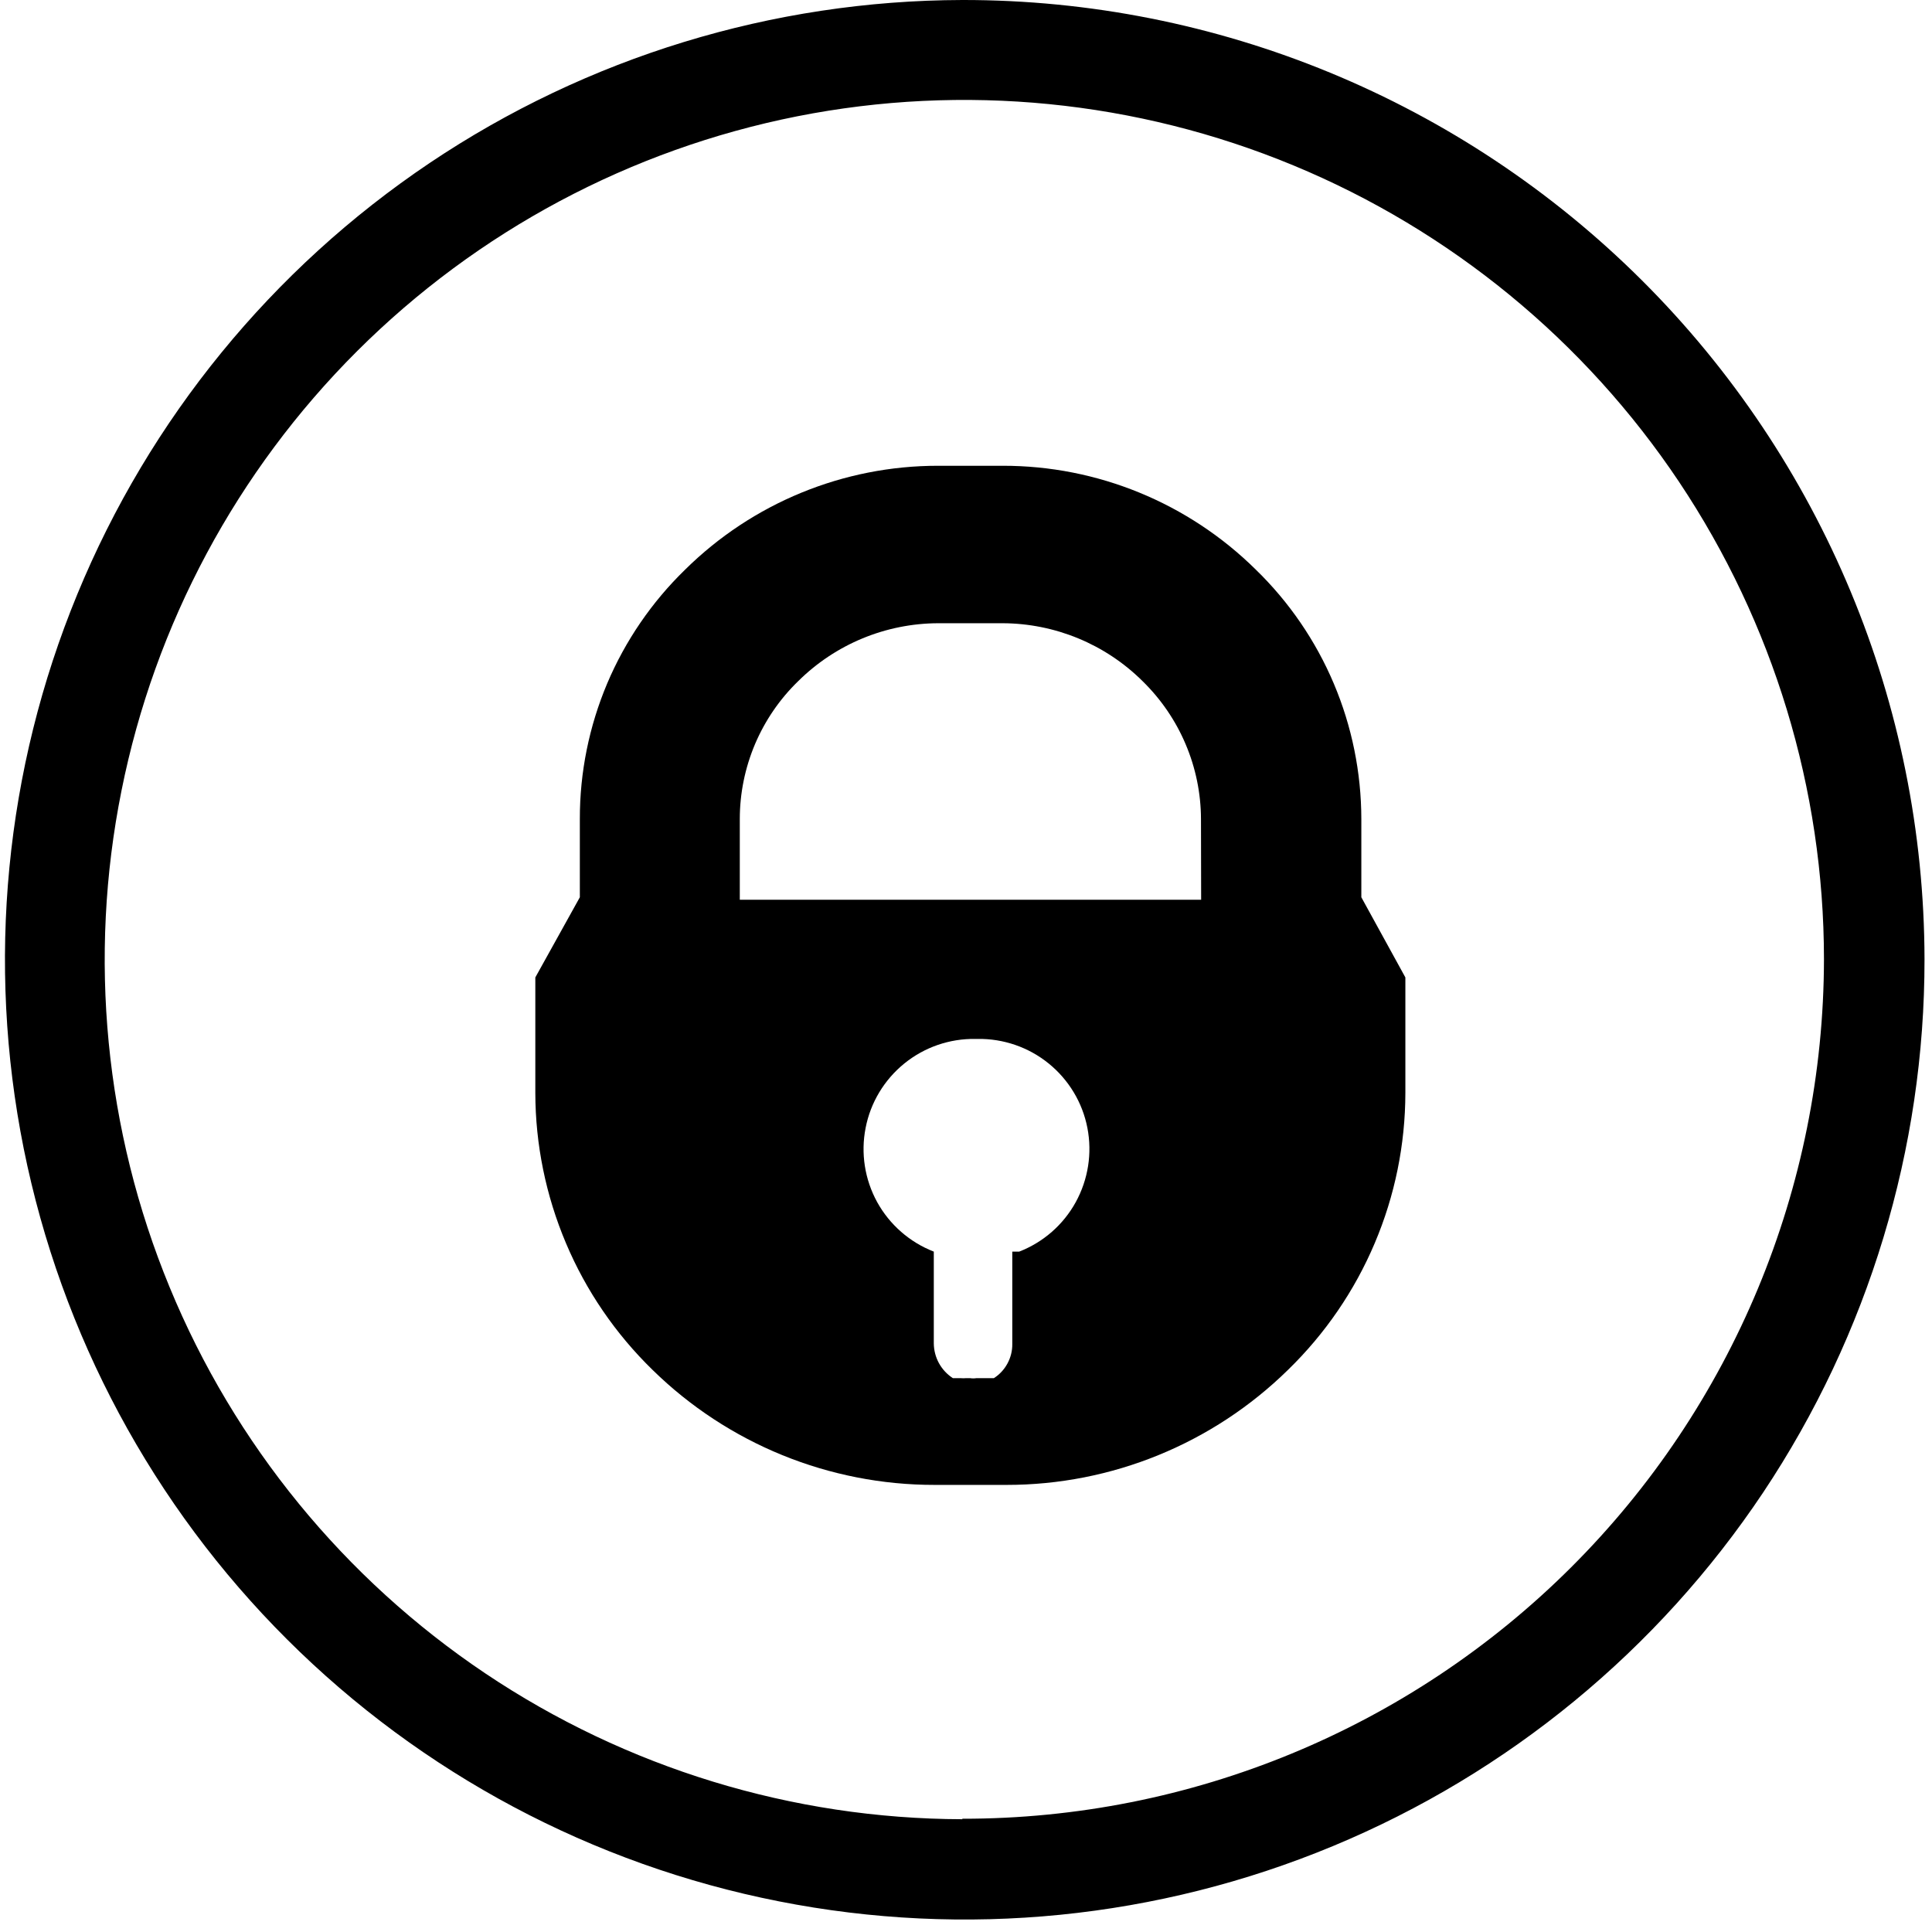 <svg width="24" height="24" viewBox="0 0 24 24" xmlns="http://www.w3.org/2000/svg">
<path fill-rule="evenodd" clip-rule="evenodd" d="M11.954 1.00852e-05C9.596 0.006 7.294 0.711 5.337 2.025C3.381 3.339 1.857 5.204 0.96 7.383C0.062 9.563 -0.169 11.959 0.295 14.27C0.76 16.581 1.898 18.703 3.568 20.367C5.237 22.031 7.362 23.163 9.675 23.619C11.987 24.076 14.383 23.837 16.56 22.932C18.736 22.028 20.596 20.498 21.904 18.538C23.211 16.576 23.909 14.272 23.907 11.915C23.901 8.75 22.638 5.717 20.397 3.483C18.155 1.249 15.118 -0.004 11.954 1.00852e-05V1.00852e-05ZM11.954 22.599C9.843 22.594 7.781 21.963 6.028 20.787C4.276 19.611 2.911 17.941 2.107 15.99C1.302 14.039 1.094 11.892 1.509 9.823C1.923 7.753 2.942 5.853 4.436 4.362C5.93 2.871 7.832 1.856 9.902 1.445C11.973 1.035 14.118 1.247 16.068 2.055C18.018 2.863 19.685 4.231 20.858 5.986C22.03 7.741 22.657 9.804 22.658 11.915C22.654 14.75 21.524 17.468 19.517 19.47C17.509 21.473 14.789 22.596 11.954 22.593V22.599Z"/>
<path d="M16.911 11.146V10.173C16.91 9.595 16.794 9.024 16.569 8.492C16.344 7.96 16.014 7.478 15.6 7.076C14.762 6.248 13.632 5.784 12.454 5.786H11.654C10.477 5.785 9.348 6.249 8.511 7.076C8.097 7.478 7.767 7.96 7.542 8.492C7.318 9.024 7.202 9.595 7.203 10.173V11.146L6.65 12.142V13.577C6.651 14.218 6.781 14.853 7.031 15.444C7.28 16.034 7.646 16.569 8.106 17.017C9.042 17.935 10.302 18.448 11.613 18.446H12.503C13.811 18.447 15.067 17.933 16 17.017C16.46 16.57 16.827 16.035 17.077 15.444C17.328 14.853 17.457 14.218 17.458 13.577V12.142L16.911 11.146ZM12.575 15.548V16.697C12.576 16.781 12.555 16.864 12.515 16.938C12.475 17.012 12.417 17.075 12.346 17.12H12.129C12.103 17.124 12.077 17.124 12.052 17.12H12C11.979 17.122 11.957 17.122 11.935 17.12H11.837C11.765 17.073 11.706 17.01 11.664 16.934C11.623 16.859 11.601 16.775 11.6 16.689V15.548C11.301 15.432 11.052 15.214 10.897 14.934C10.742 14.652 10.691 14.326 10.753 14.011C10.814 13.696 10.985 13.413 11.234 13.211C11.483 13.009 11.795 12.901 12.116 12.906H12.145C12.465 12.901 12.778 13.009 13.027 13.211C13.276 13.413 13.447 13.696 13.508 14.011C13.569 14.326 13.518 14.652 13.363 14.934C13.209 15.214 12.96 15.432 12.661 15.548H12.575ZM14.921 11.177H9.19V10.173C9.19 9.854 9.255 9.538 9.379 9.244C9.504 8.95 9.686 8.684 9.915 8.462C10.378 8.003 11.002 7.744 11.654 7.742H12.454C13.106 7.744 13.731 8.002 14.194 8.462C14.422 8.685 14.604 8.951 14.728 9.244C14.853 9.538 14.918 9.854 14.919 10.173L14.921 11.177Z"/>
</svg>
